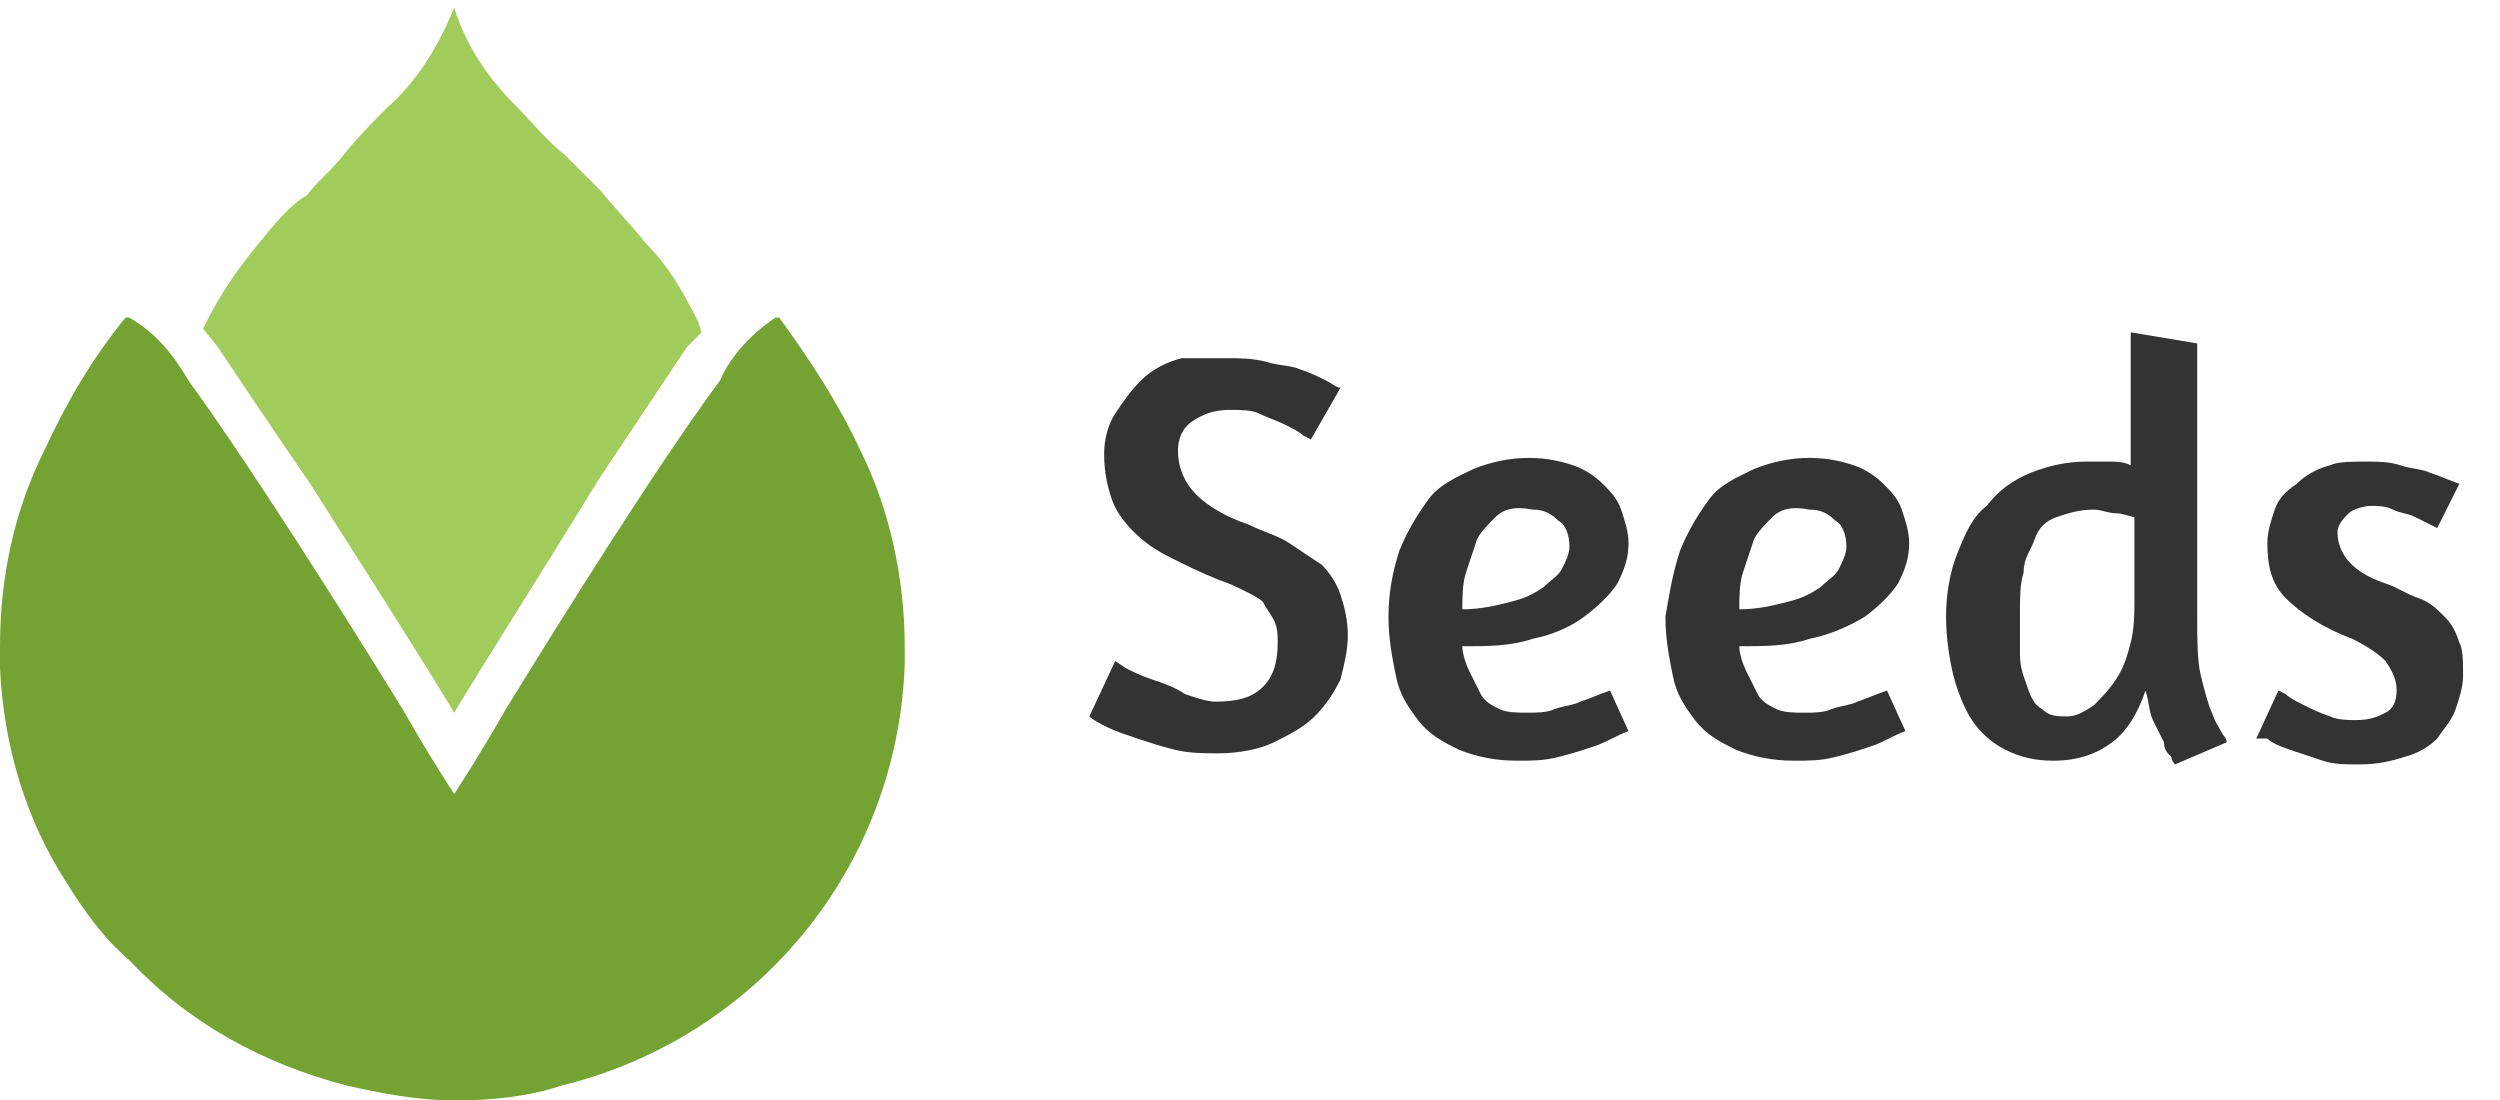 <?xml version="1.0" encoding="utf-8"?>
<!-- Generator: Adobe Illustrator 19.2.1, SVG Export Plug-In . SVG Version: 6.00 Build 0)  -->
<svg version="1.1" id="Layer_1" xmlns="http://www.w3.org/2000/svg" xmlns:xlink="http://www.w3.org/1999/xlink" x="0px" y="0px"
	 viewBox="0 0 67.7 29.8" style="enable-background:new 0 0 67.7 29.8;" xml:space="preserve">
<style type="text/css">
	.st0{fill:none;}
	.st1{fill:#A1CC5C;}
	.st2{fill:#74A333;}
	.st3{fill:#333333;}
</style>
<title>logo</title>
<path class="st0" d="M12.3,19.1L12.3,19.1L12.3,19.1z"/>
<path class="st1" d="M8.4,13.1c1.4,2.2,3,4.7,3.9,6.2l0,0c0.9-1.5,2.5-4,3.9-6.3c1-1.5,1.8-2.7,2.4-3.6L19,9l-0.1-0.3
	c-0.4-0.8-0.8-1.5-1.4-2.1c-0.4-0.5-0.8-0.9-1.2-1.4l-1-1c-0.5-0.4-0.9-0.9-1.3-1.3c-0.8-0.8-1.4-1.7-1.7-2.7c0,0,0,0,0-0.1
	s0,0,0,0.1c-0.4,1-1,2-1.8,2.7c-0.4,0.4-0.8,0.8-1.2,1.3s-0.7,0.7-1,1.1C7.9,5.5,7.4,6.1,7,6.6C6.5,7.2,6,7.9,5.6,8.7L5.5,8.9
	l0.4,0.5C6.5,10.3,7.3,11.5,8.4,13.1z"/>
<path class="st2" d="M23.3,12.2c-0.6-1.3-1.4-2.5-2.2-3.6c0,0-0.1,0-0.1,0c-0.6,0.4-1.2,1-1.5,1.7c-1.7,2.3-4.2,6.3-5.8,8.9
	c-0.8,1.4-1.4,2.3-1.4,2.3l0,0c0,0-0.6-0.9-1.4-2.3c-1.6-2.6-4.2-6.7-5.8-8.9C4.7,9.6,4.2,9,3.5,8.6c0,0-0.1,0-0.1,0
	c-0.9,1.1-1.6,2.3-2.2,3.6C0.4,13.8,0,15.6,0,17.5c0,0.2,0,0.4,0,0.6c0.1,2.1,0.7,4.1,1.8,5.8c0.5,0.8,1,1.5,1.7,2.1
	c1.6,1.7,3.6,2.8,5.9,3.4c0.9,0.2,1.9,0.4,2.9,0.4l0,0c1,0,2-0.1,2.9-0.4c5.3-1.3,9.1-5.9,9.3-11.4c0-0.2,0-0.3,0-0.5
	C24.5,15.7,24.1,13.8,23.3,12.2z"/>
<g>
	<path class="st3" d="M33.2,9.7c0.4,0,0.7,0,1.1,0.1c0.3,0.1,0.7,0.1,0.9,0.2c0.3,0.1,0.5,0.2,0.7,0.3c0.2,0.1,0.3,0.2,0.4,0.2
		l-0.8,1.4l-0.2-0.1c-0.1-0.1-0.3-0.2-0.5-0.3c-0.2-0.1-0.5-0.2-0.7-0.3s-0.5-0.1-0.8-0.1c-0.4,0-0.7,0.1-1,0.3s-0.4,0.5-0.4,0.8
		c0,0.5,0.2,0.9,0.5,1.2c0.3,0.3,0.8,0.6,1.4,0.8c0.4,0.2,0.8,0.3,1.1,0.5c0.3,0.2,0.6,0.4,0.9,0.6c0.2,0.2,0.4,0.5,0.5,0.8
		c0.1,0.3,0.2,0.7,0.2,1.1c0,0.4-0.1,0.8-0.2,1.2c-0.2,0.4-0.4,0.7-0.7,1c-0.3,0.3-0.7,0.5-1.1,0.7c-0.4,0.2-1,0.3-1.5,0.3
		c-0.4,0-0.8,0-1.2-0.1c-0.4-0.1-0.7-0.2-1-0.3c-0.3-0.1-0.6-0.2-0.8-0.3c-0.2-0.1-0.4-0.2-0.5-0.3l0.7-1.5l0.3,0.2
		c0.2,0.1,0.4,0.2,0.7,0.3c0.3,0.1,0.6,0.2,0.9,0.4c0.3,0.1,0.6,0.2,0.8,0.2c0.6,0,1-0.1,1.3-0.4c0.3-0.3,0.4-0.7,0.4-1.2
		c0-0.2,0-0.4-0.1-0.6c-0.1-0.2-0.2-0.3-0.3-0.5c-0.1-0.1-0.3-0.2-0.5-0.3c-0.2-0.1-0.4-0.2-0.7-0.3c-0.5-0.2-0.9-0.4-1.3-0.6
		c-0.4-0.2-0.7-0.4-1-0.7c-0.3-0.3-0.5-0.6-0.6-0.9s-0.2-0.7-0.2-1.2c0-0.4,0.1-0.8,0.3-1.1c0.2-0.3,0.4-0.6,0.7-0.9
		c0.3-0.3,0.7-0.5,1.1-0.6C32.3,9.7,32.7,9.7,33.2,9.7z"/>
	<path class="st3" d="M37.9,14.9c0.2-0.5,0.5-1,0.8-1.4s0.8-0.6,1.2-0.8c0.5-0.2,1-0.3,1.5-0.3c0.5,0,0.9,0.1,1.2,0.2
		c0.3,0.1,0.6,0.3,0.8,0.5c0.2,0.2,0.4,0.4,0.5,0.7c0.1,0.3,0.2,0.6,0.2,0.9c0,0.4-0.1,0.7-0.3,1.1c-0.2,0.3-0.5,0.6-0.9,0.9
		c-0.4,0.3-0.9,0.5-1.4,0.6c-0.6,0.2-1.2,0.2-1.9,0.2c0,0.2,0.1,0.5,0.2,0.7c0.1,0.2,0.2,0.4,0.3,0.6c0.1,0.2,0.3,0.3,0.5,0.4
		c0.2,0.1,0.5,0.1,0.8,0.1c0.2,0,0.5,0,0.7-0.1c0.3-0.1,0.5-0.1,0.7-0.2c0.3-0.1,0.5-0.2,0.8-0.3l0.5,1.1c-0.3,0.1-0.6,0.3-0.9,0.4
		c-0.3,0.1-0.6,0.2-1,0.3c-0.4,0.1-0.7,0.1-1.1,0.1c-0.6,0-1.1-0.1-1.6-0.3c-0.4-0.2-0.8-0.4-1.1-0.8s-0.5-0.7-0.6-1.2
		c-0.1-0.5-0.2-1-0.2-1.6C37.6,16.1,37.7,15.5,37.9,14.9z M40.5,14c-0.2,0.2-0.4,0.4-0.5,0.6c-0.1,0.3-0.2,0.6-0.3,0.9
		c-0.1,0.3-0.1,0.7-0.1,1c0.5,0,0.9-0.1,1.3-0.2s0.6-0.2,0.9-0.4c0.2-0.2,0.4-0.3,0.5-0.5s0.2-0.4,0.2-0.6c0-0.3-0.1-0.6-0.3-0.7
		c-0.2-0.2-0.4-0.3-0.7-0.3C41,13.7,40.7,13.8,40.5,14z"/>
	<path class="st3" d="M45.5,14.9c0.2-0.5,0.5-1,0.8-1.4s0.8-0.6,1.2-0.8c0.5-0.2,1-0.3,1.5-0.3c0.5,0,0.9,0.1,1.2,0.2
		c0.3,0.1,0.6,0.3,0.8,0.5c0.2,0.2,0.4,0.4,0.5,0.7c0.1,0.3,0.2,0.6,0.2,0.9c0,0.4-0.1,0.7-0.3,1.1c-0.2,0.3-0.5,0.6-0.9,0.9
		C50,17,49.5,17.2,49,17.3c-0.6,0.2-1.2,0.2-1.9,0.2c0,0.2,0.1,0.5,0.2,0.7c0.1,0.2,0.2,0.4,0.3,0.6c0.1,0.2,0.3,0.3,0.5,0.4
		c0.2,0.1,0.5,0.1,0.8,0.1c0.2,0,0.5,0,0.7-0.1c0.3-0.1,0.5-0.1,0.7-0.2c0.3-0.1,0.5-0.2,0.8-0.3l0.5,1.1c-0.3,0.1-0.6,0.3-0.9,0.4
		c-0.3,0.1-0.6,0.2-1,0.3c-0.4,0.1-0.7,0.1-1.1,0.1c-0.6,0-1.1-0.1-1.6-0.3c-0.4-0.2-0.8-0.4-1.1-0.8s-0.5-0.7-0.6-1.2
		c-0.1-0.5-0.2-1-0.2-1.6C45.2,16.1,45.3,15.5,45.5,14.9z M48,14c-0.2,0.2-0.4,0.4-0.5,0.6c-0.1,0.3-0.2,0.6-0.3,0.9
		c-0.1,0.3-0.1,0.7-0.1,1c0.5,0,0.9-0.1,1.3-0.2s0.6-0.2,0.9-0.4c0.2-0.2,0.4-0.3,0.5-0.5s0.2-0.4,0.2-0.6c0-0.3-0.1-0.6-0.3-0.7
		c-0.2-0.2-0.4-0.3-0.7-0.3C48.5,13.7,48.2,13.8,48,14z"/>
	<path class="st3" d="M58.9,20.7c0,0-0.1-0.1-0.1-0.2c-0.1-0.1-0.2-0.2-0.2-0.4c-0.1-0.2-0.2-0.4-0.3-0.6c-0.1-0.2-0.1-0.5-0.2-0.8
		c-0.2,0.6-0.5,1.1-0.9,1.4c-0.4,0.3-0.9,0.5-1.6,0.5c-0.5,0-0.9-0.1-1.3-0.3c-0.4-0.2-0.7-0.5-0.9-0.8c-0.2-0.3-0.4-0.8-0.5-1.2
		s-0.2-1-0.2-1.6c0-0.6,0.1-1.2,0.3-1.7s0.4-1,0.8-1.3c0.3-0.4,0.7-0.7,1.2-0.9c0.5-0.2,1-0.3,1.5-0.3c0.2,0,0.4,0,0.6,0
		c0.2,0,0.4,0,0.6,0.1V9l1.8,0.3v7.4c0,0.6,0,1.2,0.1,1.6c0.1,0.4,0.2,0.8,0.3,1c0.1,0.3,0.2,0.4,0.3,0.6c0.1,0.1,0.1,0.2,0.1,0.2
		L58.9,20.7z M56.7,19.1c0.2-0.2,0.4-0.4,0.6-0.7c0.2-0.3,0.3-0.6,0.4-1c0.1-0.4,0.1-0.8,0.1-1.1V14c-0.1,0-0.3-0.1-0.5-0.1
		c-0.2,0-0.4-0.1-0.6-0.1c-0.4,0-0.7,0.1-1,0.2c-0.3,0.1-0.5,0.3-0.6,0.6s-0.3,0.5-0.3,0.9c-0.1,0.3-0.1,0.7-0.1,1.1
		c0,0.4,0,0.7,0,1.1s0.1,0.6,0.2,0.9c0.1,0.3,0.2,0.5,0.4,0.6c0.2,0.2,0.4,0.2,0.7,0.2C56.2,19.4,56.4,19.3,56.7,19.1z"/>
	<path class="st3" d="M64.1,12.5c0.3,0,0.6,0,0.9,0.1c0.3,0.1,0.6,0.1,0.8,0.2c0.3,0.1,0.5,0.2,0.8,0.3L66,14.3
		c-0.2-0.1-0.4-0.2-0.6-0.3c-0.2-0.1-0.4-0.1-0.6-0.2c-0.2-0.1-0.4-0.1-0.6-0.1c-0.2,0-0.5,0.1-0.6,0.2s-0.3,0.3-0.3,0.5
		c0,0.6,0.4,1.1,1.3,1.4c0.3,0.1,0.6,0.3,0.9,0.4c0.3,0.1,0.5,0.3,0.7,0.5c0.2,0.2,0.3,0.4,0.4,0.7c0.1,0.2,0.1,0.5,0.1,0.9
		c0,0.3-0.1,0.6-0.2,0.9c-0.1,0.3-0.3,0.5-0.5,0.8c-0.2,0.2-0.5,0.4-0.9,0.5c-0.3,0.1-0.7,0.2-1.2,0.2c-0.4,0-0.7,0-1-0.1
		c-0.3-0.1-0.6-0.2-0.9-0.3c-0.3-0.1-0.5-0.2-0.6-0.3L61.1,20l0.6-1.3l0.2,0.1c0.1,0.1,0.3,0.2,0.5,0.3c0.2,0.1,0.4,0.2,0.7,0.3
		c0.2,0.1,0.5,0.1,0.7,0.1c0.4,0,0.6-0.1,0.8-0.2s0.3-0.3,0.3-0.6c0-0.3-0.1-0.5-0.3-0.8c-0.2-0.2-0.5-0.4-0.9-0.6
		c-0.8-0.3-1.4-0.7-1.8-1.1c-0.4-0.4-0.5-0.9-0.5-1.5c0-0.3,0.1-0.6,0.2-0.9c0.1-0.3,0.3-0.5,0.6-0.7c0.2-0.2,0.5-0.4,0.9-0.5
		C63.3,12.5,63.7,12.5,64.1,12.5z"/>
</g>
</svg>
